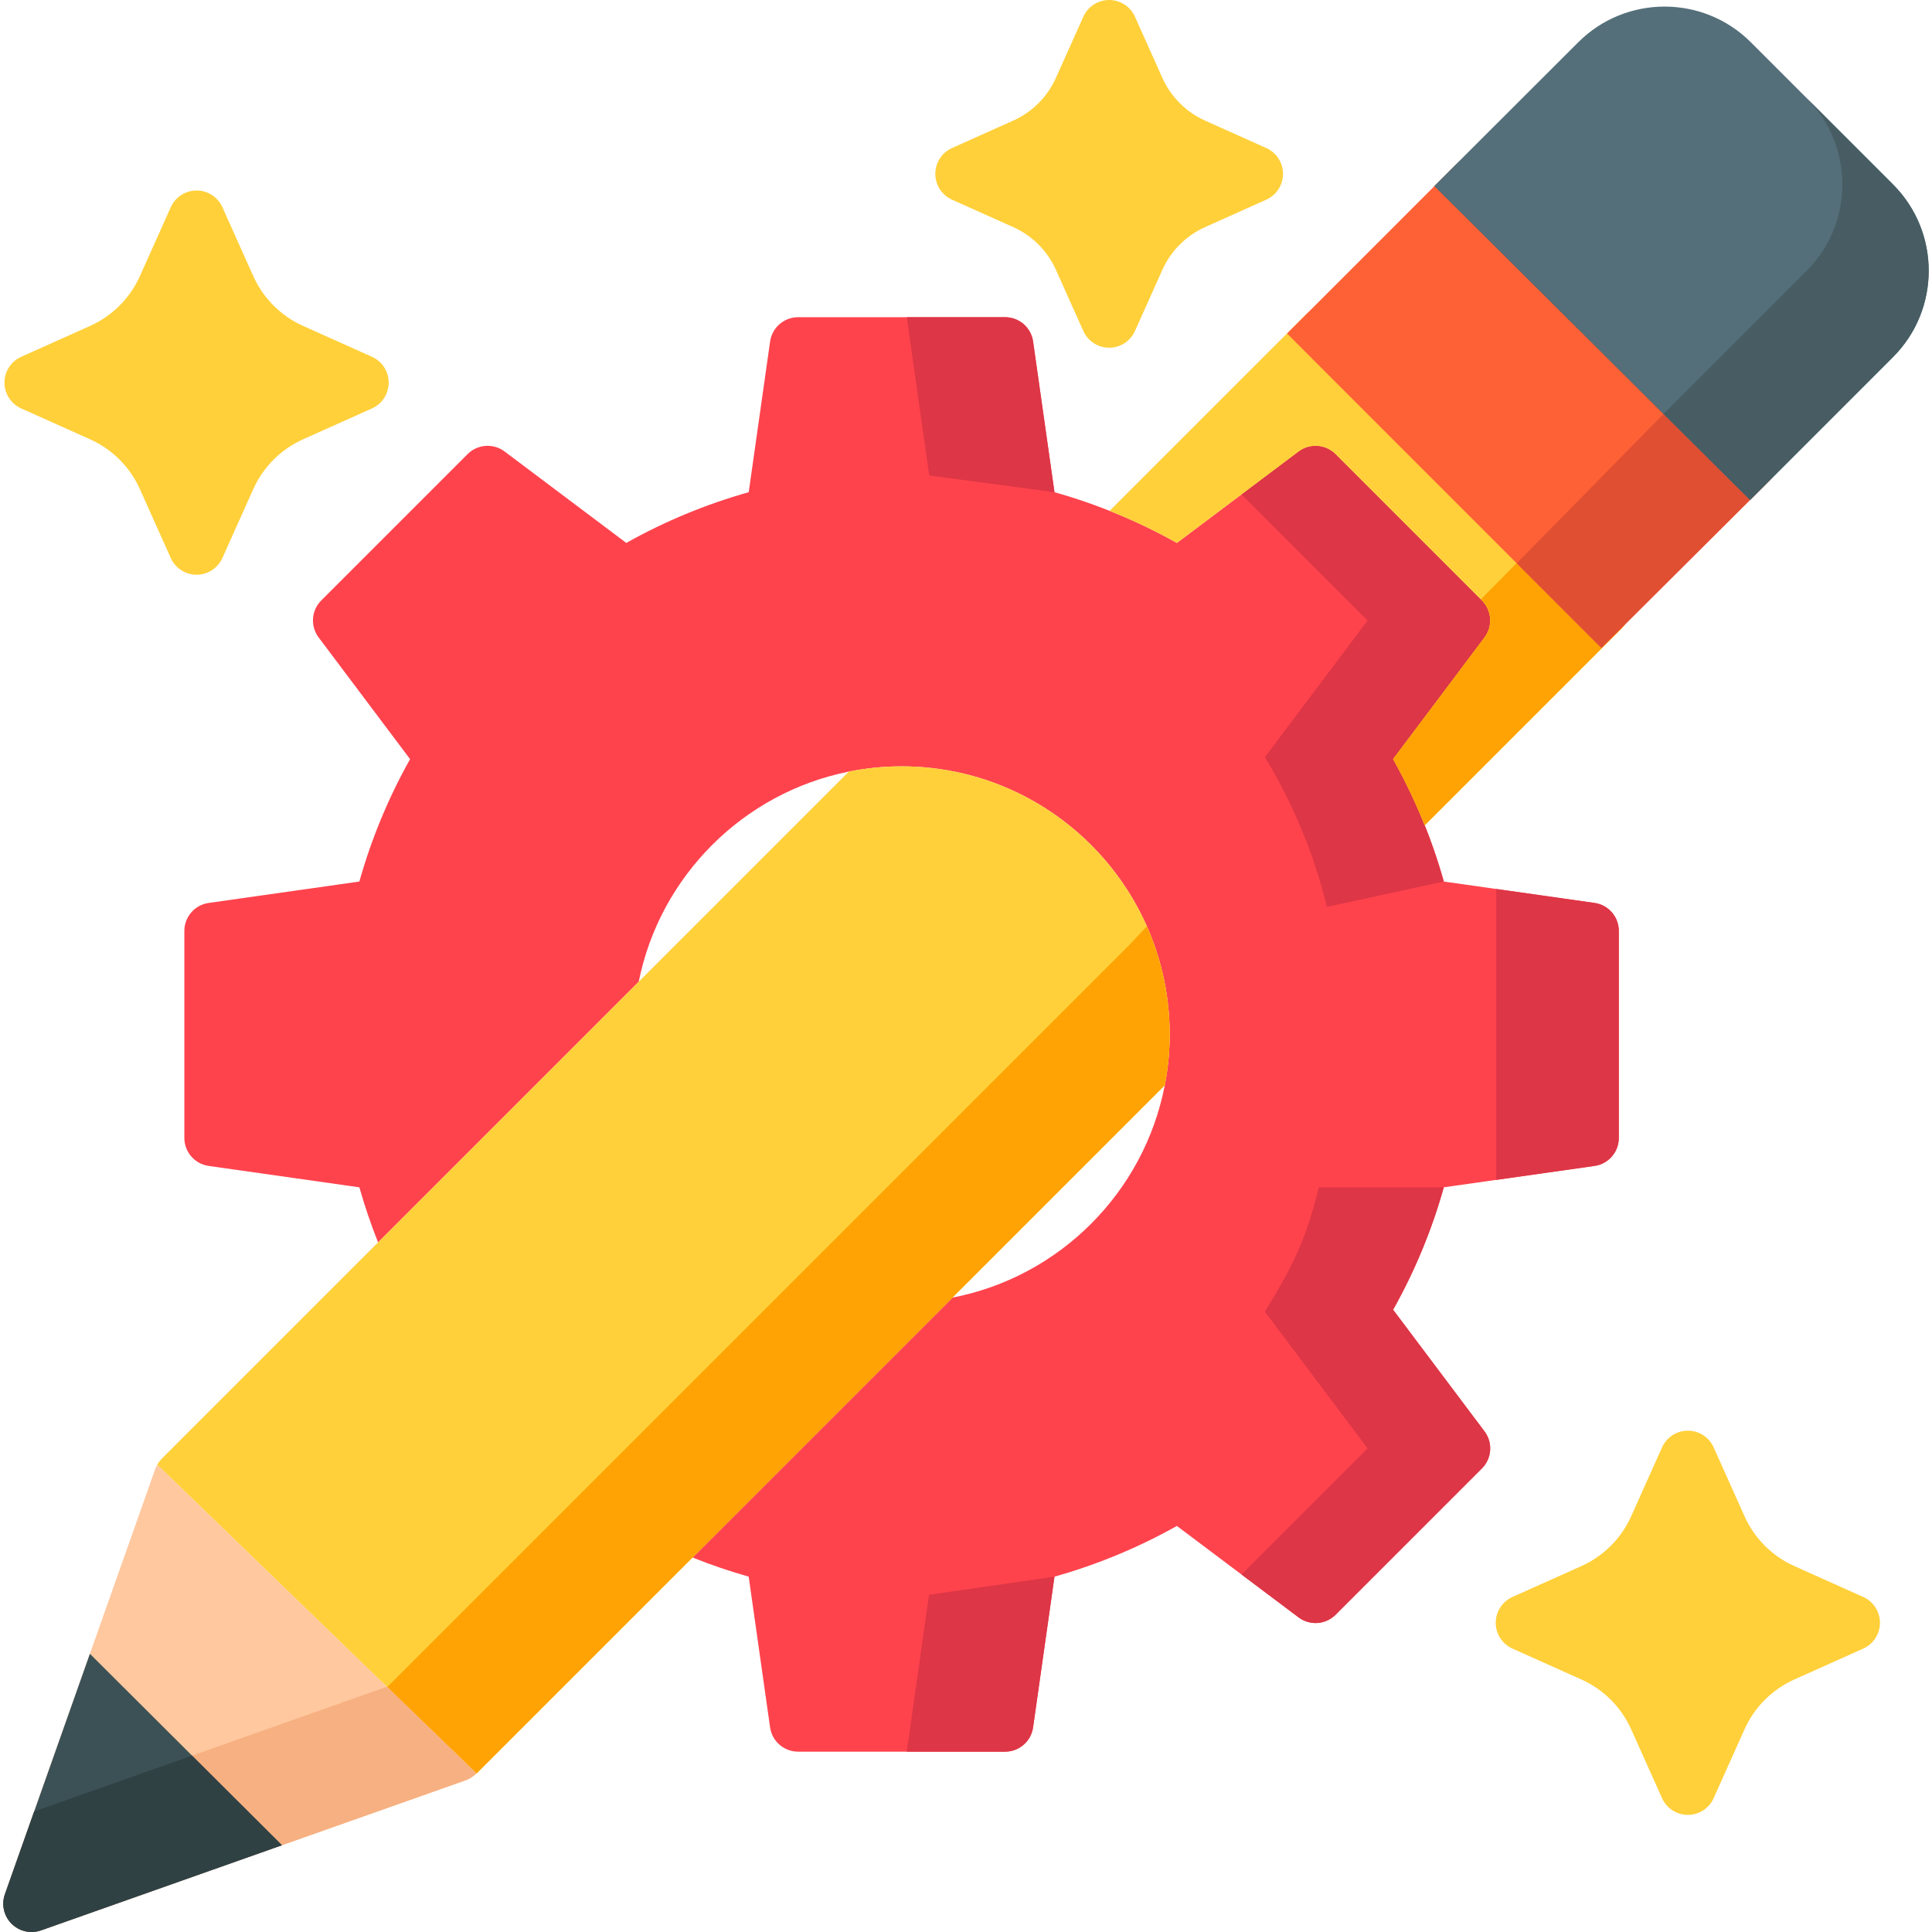 <?xml version="1.0" encoding="iso-8859-1"?>
<!-- Generator: Adobe Illustrator 19.0.0, SVG Export Plug-In . SVG Version: 6.00 Build 0)  -->
<svg version="1.1" id="Capa_1" xmlns="http://www.w3.org/2000/svg" xmlns:xlink="http://www.w3.org/1999/xlink" x="0px" y="0px"
	 viewBox="0 0 512 512" style="enable-background:new 0 0 512 512;" xml:space="preserve">
<path style="fill:#FFC89F;" d="M41.709,388.162c-0.251,0.421-0.475,0.862-0.642,1.334L1.3,502.004
	c-0.963,2.723-0.275,5.757,1.767,7.801C4.498,511.235,6.415,512,8.37,512c0.837,0,1.681-0.14,2.498-0.429l112.509-39.766
	c1.112-0.393,2.086-1.044,2.881-1.865L41.709,388.162z"/>
<path style="fill:#FF434D;" d="M422.561,239.287l-39.935-5.669c-3.183-11.317-7.687-22.191-13.438-32.441l24.229-32.249
	c2.242-2.984,1.947-7.165-0.692-9.806l-38.782-38.782c-2.642-2.64-6.823-2.937-9.806-0.692l-32.249,24.23
	c-10.249-5.752-21.123-10.257-32.442-13.44l-5.668-39.934c-0.525-3.697-3.689-6.444-7.424-6.444h-54.847
	c-3.734,0-6.899,2.747-7.424,6.444l-5.668,39.935c-11.317,3.183-22.192,7.687-32.442,13.438l-32.248-24.229
	c-2.984-2.243-7.165-1.947-9.806,0.692l-38.783,38.782c-2.64,2.641-2.935,6.821-0.693,9.806l24.23,32.249
	c-5.751,10.248-10.256,21.122-13.439,32.441l-39.936,5.669c-3.697,0.525-6.444,3.69-6.444,7.424v54.847
	c0,3.734,2.747,6.898,6.444,7.424l39.939,5.668c1.388,4.912,3.047,9.795,4.959,14.6l69.071-69.072
	c5.6-27.999,27.705-50.104,55.705-55.705c4.515-0.903,9.179-1.384,13.955-1.384c39.175,0,71.044,31.87,71.044,71.044
	c0,4.611-0.457,9.115-1.3,13.483c-5.476,28.378-27.883,50.785-56.262,56.262l-68.876,68.876c4.892,1.959,9.868,3.656,14.876,5.07
	l5.669,39.939c0.525,3.697,3.69,6.444,7.424,6.444h54.847c3.734,0,6.898-2.747,7.424-6.444l5.668-39.935
	c11.318-3.183,22.192-7.687,32.442-13.438l32.249,24.229c2.983,2.242,7.164,1.946,9.806-0.692l38.782-38.784
	c2.64-2.64,2.935-6.82,0.692-9.805l-24.23-32.248c5.752-10.251,10.257-21.125,13.439-32.442l39.935-5.668
	c3.697-0.525,6.444-3.689,6.444-7.424V246.71C429.005,242.978,426.258,239.813,422.561,239.287z"/>
<g>
	<path style="fill:#DD3646;" d="M393.417,168.928c2.242-2.984,1.947-7.165-0.692-9.806l-38.782-38.782
		c-2.642-2.64-6.823-2.937-9.806-0.692l-15.121,11.361l33.415,33.415l-27.223,36.23c7.379,12.151,12.972,25.502,16.441,39.688
		l30.976-6.724c-3.183-11.317-7.687-22.191-13.438-32.441L393.417,168.928z"/>
	<path style="fill:#DD3646;" d="M349.497,314.649c-3.469,14.186-6.91,20.814-14.288,32.964l27.223,36.23l-33.415,33.415
		l15.121,11.361c2.983,2.242,7.164,1.946,9.806-0.692l38.782-38.784c2.64-2.64,2.935-6.82,0.692-9.805l-24.23-32.248
		c5.752-10.251,10.257-21.125,13.439-32.442h-33.13V314.649z"/>
	<path style="fill:#DD3646;" d="M422.561,239.287l-26.046-3.698v77.088l26.046-3.697c3.697-0.525,6.444-3.689,6.444-7.424v-54.847
		C429.005,242.978,426.258,239.813,422.561,239.287z"/>
</g>
<g>
	<path style="fill:#FFD039;" d="M98.575,94.555L80.33,86.377c-5.884-2.638-10.578-7.331-13.214-13.215l-8.177-18.245
		c-1.209-2.696-3.888-4.432-6.842-4.432c-2.955,0-5.633,1.734-6.842,4.432l-8.177,18.245c-2.637,5.884-7.331,10.577-13.214,13.215
		L5.618,94.555c-2.696,1.208-4.432,3.888-4.432,6.842s1.735,5.634,4.432,6.842l18.245,8.177c5.884,2.638,10.578,7.331,13.214,13.215
		l8.177,18.245c1.209,2.696,3.888,4.432,6.842,4.432c2.955,0,5.633-1.734,6.842-4.432l8.177-18.245
		c2.637-5.884,7.33-10.577,13.214-13.215l18.245-8.177c2.696-1.208,4.432-3.888,4.432-6.842
		C103.007,98.442,101.271,95.762,98.575,94.555z"/>
	<path style="fill:#FFD039;" d="M493.776,423.213l-18.245-8.177c-5.884-2.638-10.577-7.331-13.215-13.215l-8.177-18.245
		c-1.208-2.696-3.888-4.432-6.842-4.432s-5.634,1.734-6.842,4.432l-8.177,18.245c-2.638,5.884-7.33,10.577-13.214,13.215
		l-18.246,8.177c-2.696,1.208-4.432,3.888-4.432,6.842s1.734,5.634,4.432,6.842l18.246,8.177
		c5.884,2.638,10.576,7.331,13.214,13.215l8.177,18.245c1.208,2.696,3.888,4.432,6.842,4.432s5.634-1.734,6.842-4.432l8.177-18.245
		c2.638-5.884,7.331-10.577,13.215-13.215l18.245-8.177c2.696-1.208,4.432-3.888,4.432-6.842S496.472,424.42,493.776,423.213z"/>
	<path style="fill:#FFD039;" d="M335.576,39.231l-16.212-7.266c-5.041-2.26-9.062-6.281-11.322-11.321l-7.266-16.212
		C299.568,1.734,296.888,0,293.934,0s-5.634,1.734-6.842,4.432l-7.266,16.213c-2.259,5.04-6.28,9.061-11.32,11.32l-16.213,7.266
		c-2.696,1.209-4.432,3.888-4.432,6.843c0,2.954,1.735,5.634,4.432,6.842l16.212,7.267c5.041,2.26,9.062,6.281,11.321,11.321
		l7.266,16.213c1.208,2.696,3.888,4.432,6.842,4.432s5.634-1.734,6.842-4.432l7.267-16.212c2.26-5.041,6.281-9.062,11.322-11.322
		l16.213-7.267c2.696-1.208,4.432-3.888,4.432-6.842C340.008,43.118,338.272,40.438,335.576,39.231z"/>
	<path style="fill:#FFD039;" d="M238.931,203.089c-4.776,0-9.441,0.481-13.955,1.384l-55.705,55.705l-69.071,69.072l-57.405,57.405
		c-0.442,0.443-0.816,0.939-1.131,1.467l84.64,81.866l57.233-57.233l68.876-68.876l56.262-56.262c0.843-4.369,1.3-8.872,1.3-13.483
		C309.976,234.959,278.106,203.089,238.931,203.089z"/>
</g>
<path style="fill:#FFA304;" d="M309.876,270.395c-0.015-0.286-0.047-0.568-0.065-0.853c-0.062-0.958-0.129-1.914-0.229-2.862
	c-0.027-0.259-0.069-0.515-0.099-0.773c-0.114-0.976-0.235-1.948-0.388-2.912c-0.031-0.192-0.071-0.381-0.103-0.573
	c-0.173-1.03-0.358-2.055-0.575-3.069c-0.026-0.123-0.058-0.243-0.085-0.365c-0.237-1.083-0.493-2.158-0.78-3.223
	c-0.016-0.059-0.034-0.118-0.051-0.178c-0.306-1.124-0.635-2.238-0.994-3.34c-0.004-0.013-0.009-0.026-0.013-0.04
	c-0.747-2.289-1.605-4.53-2.571-6.712l-4.675,4.952L102.622,447.079l23.685,22.908l57.233-57.233l68.876-68.876l56.262-56.262
	c0.843-4.369,1.3-8.872,1.3-13.483C309.976,272.879,309.941,271.634,309.876,270.395z"/>
<g>
	<path style="fill:#DD3646;" d="M240.299,464.208h26.057c3.734,0,6.898-2.747,7.424-6.444l5.668-39.935l-33.246,4.798
		L240.299,464.208z"/>
	<path style="fill:#DD3646;" d="M266.356,84.061h-26.057l5.954,41.943l33.195,4.436l-5.668-39.934
		C273.254,86.808,270.09,84.061,266.356,84.061z"/>
</g>
<path style="fill:#FFD039;" d="M429.674,156.016l-72.817-72.817c-2.928-2.926-7.675-2.928-10.605,0l-52.199,52.198
	c6.119,2.43,12.079,5.252,17.835,8.483l32.249-24.23c2.982-2.244,7.164-1.947,9.806,0.692l38.782,38.782
	c2.64,2.641,2.935,6.821,0.692,9.806l-24.229,32.249c3.181,5.669,5.966,11.535,8.371,17.557l52.115-52.115
	C432.602,163.69,432.602,158.944,429.674,156.016z"/>
<path style="fill:#FFA304;" d="M369.188,201.177c3.181,5.669,5.966,11.535,8.371,17.557l52.115-52.115
	c2.928-2.929,2.928-7.676,0-10.604l-17.303-17.351l-19.931,20.175l0.284,0.284c2.64,2.641,2.935,6.821,0.692,9.806L369.188,201.177z
	"/>
<path style="fill:#F7B081;" d="M8.37,512c0.837,0,1.681-0.14,2.498-0.429l112.509-39.766c1.112-0.393,2.086-1.044,2.881-1.865
	L102.541,447L9.064,480.04L1.3,502.004c-0.963,2.723-0.275,5.757,1.767,7.801C4.497,511.235,6.415,512,8.37,512z"/>
<path style="fill:#3C5156;" d="M74.715,489.005l-50.89-50.731L1.3,502.004c-0.963,2.723-0.275,5.757,1.767,7.801
	C4.498,511.235,6.415,512,8.37,512c0.837,0,1.681-0.14,2.498-0.429L74.715,489.005z"/>
<path style="fill:#304144;" d="M50.891,465.256L9.064,480.039L1.3,502.004c-0.963,2.723-0.275,5.757,1.767,7.801
	C4.498,511.235,6.415,512,8.37,512c0.837,0,1.681-0.14,2.498-0.429l63.847-22.567L50.891,465.256z"/>
<path style="fill:#FF6137;" d="M469.069,116.62l-72.817-72.818c-1.407-1.406-3.313-2.195-5.302-2.195
	c-1.988,0-3.895,0.79-5.302,2.195L341.074,88.39l83.308,83.326l44.686-44.491C471.997,124.295,471.997,119.549,469.069,116.62z"/>
<path style="fill:#E04F32;" d="M401.938,149.271l22.445,22.445l44.686-44.491c2.928-2.929,2.928-7.676,0-10.604l-17.655-17.655
	L401.938,149.271z"/>
<path style="fill:#546F7A;" d="M380.119,49.283l83.674,83.232c-0.01-0.008,37.879-37.892,37.879-37.892
	c12.609-12.61,12.609-33.13,0-45.74l-0.001-0.001l-37.68-37.68c-12.611-12.609-33.129-12.609-45.74,0L380.119,49.283z"/>
<path style="fill:#475D63;" d="M501.671,48.882L501.671,48.882L478.789,26c12.608,12.61,12.608,33.129-0.001,45.739
	c0,0-37.889,37.884-37.879,37.892l-60.73-60.409l-0.061,0.061l83.674,83.232c-0.01-0.008,37.879-37.892,37.879-37.892
	C514.281,82.012,514.281,61.493,501.671,48.882z"/>
<g>
</g>
<g>
</g>
<g>
</g>
<g>
</g>
<g>
</g>
<g>
</g>
<g>
</g>
<g>
</g>
<g>
</g>
<g>
</g>
<g>
</g>
<g>
</g>
<g>
</g>
<g>
</g>
<g>
</g>
</svg>
